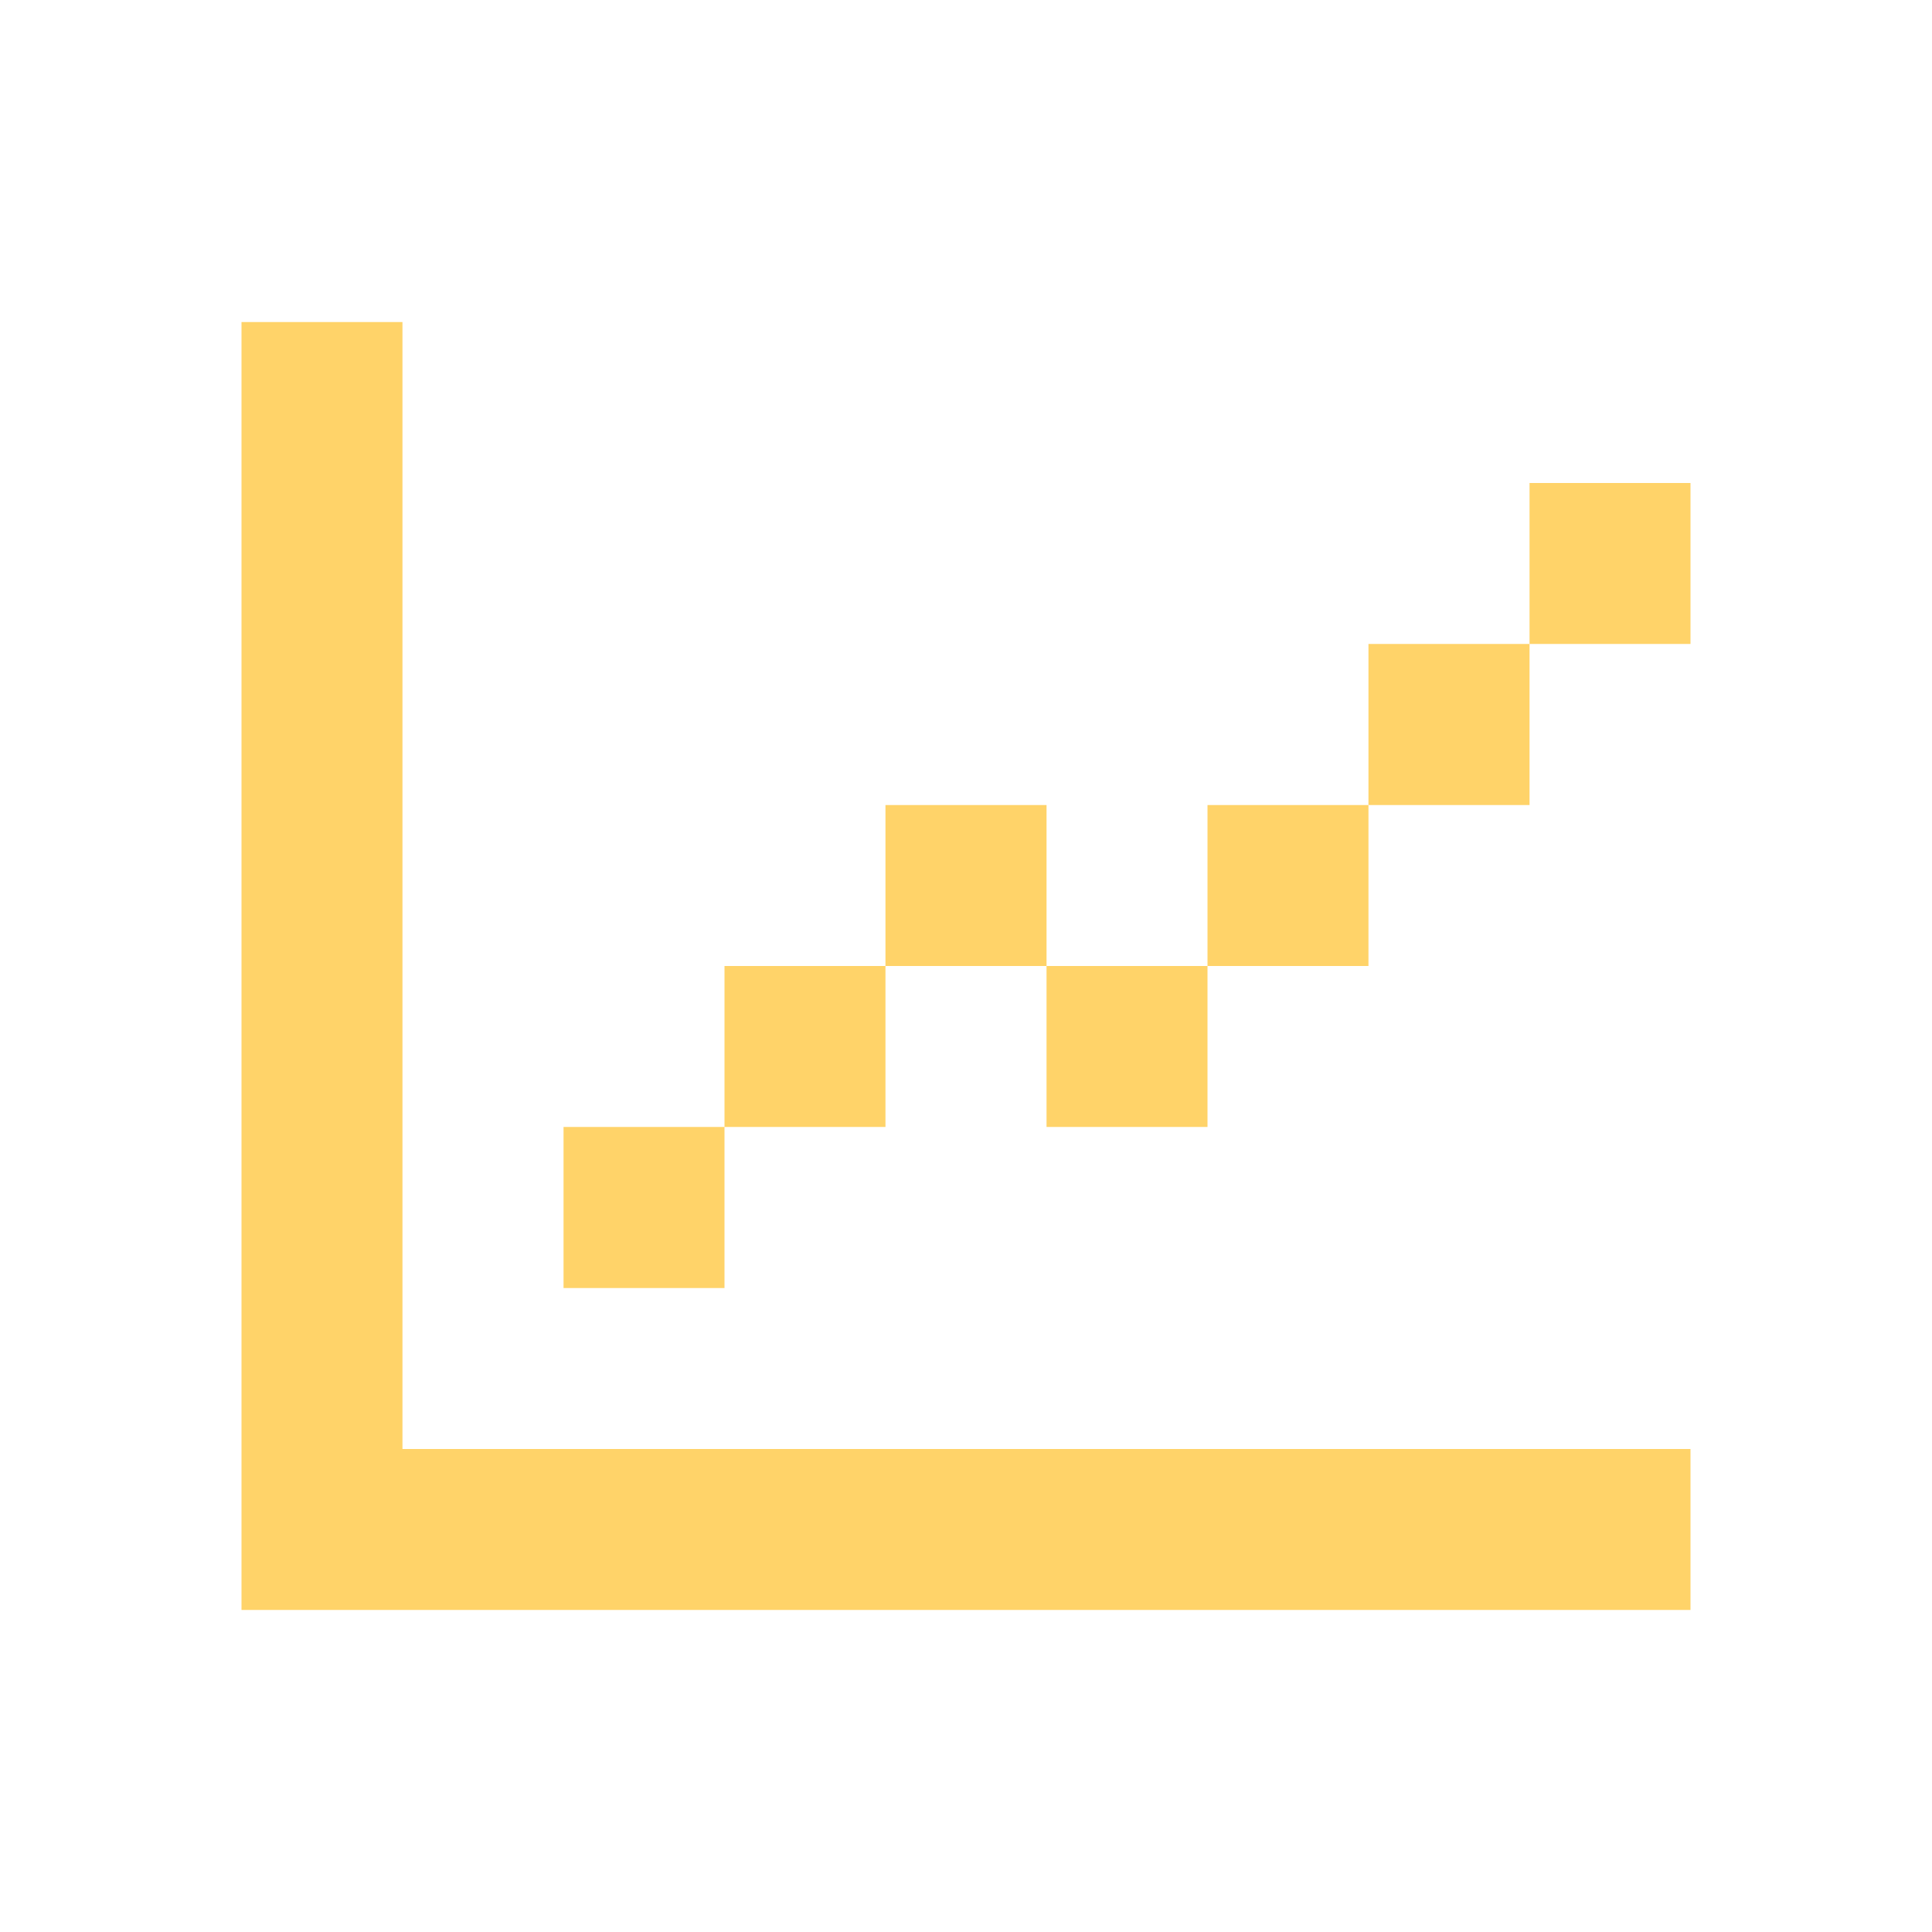 <svg width="16" height="16" viewBox="0 0 16 16" fill="none" xmlns="http://www.w3.org/2000/svg">
<path fill-rule="evenodd" clip-rule="evenodd" d="M2 2.667H3.333V12H14V13.333H3.333V13.333H2V13.333V12V2.667ZM6 9.333H4.667V10.667H6V9.333ZM7.333 8V9.333H6V8H7.333ZM8.667 8V6.667H7.333V8H8.667ZM10 8H8.667L8.667 9.333H10V8ZM11.333 6.667H10V8H11.333V6.667ZM12.667 5.333V6.667L11.333 6.667V5.333H12.667ZM12.667 5.333L12.667 4H14V5.333L12.667 5.333Z" fill="#FFD369"/>
</svg>
